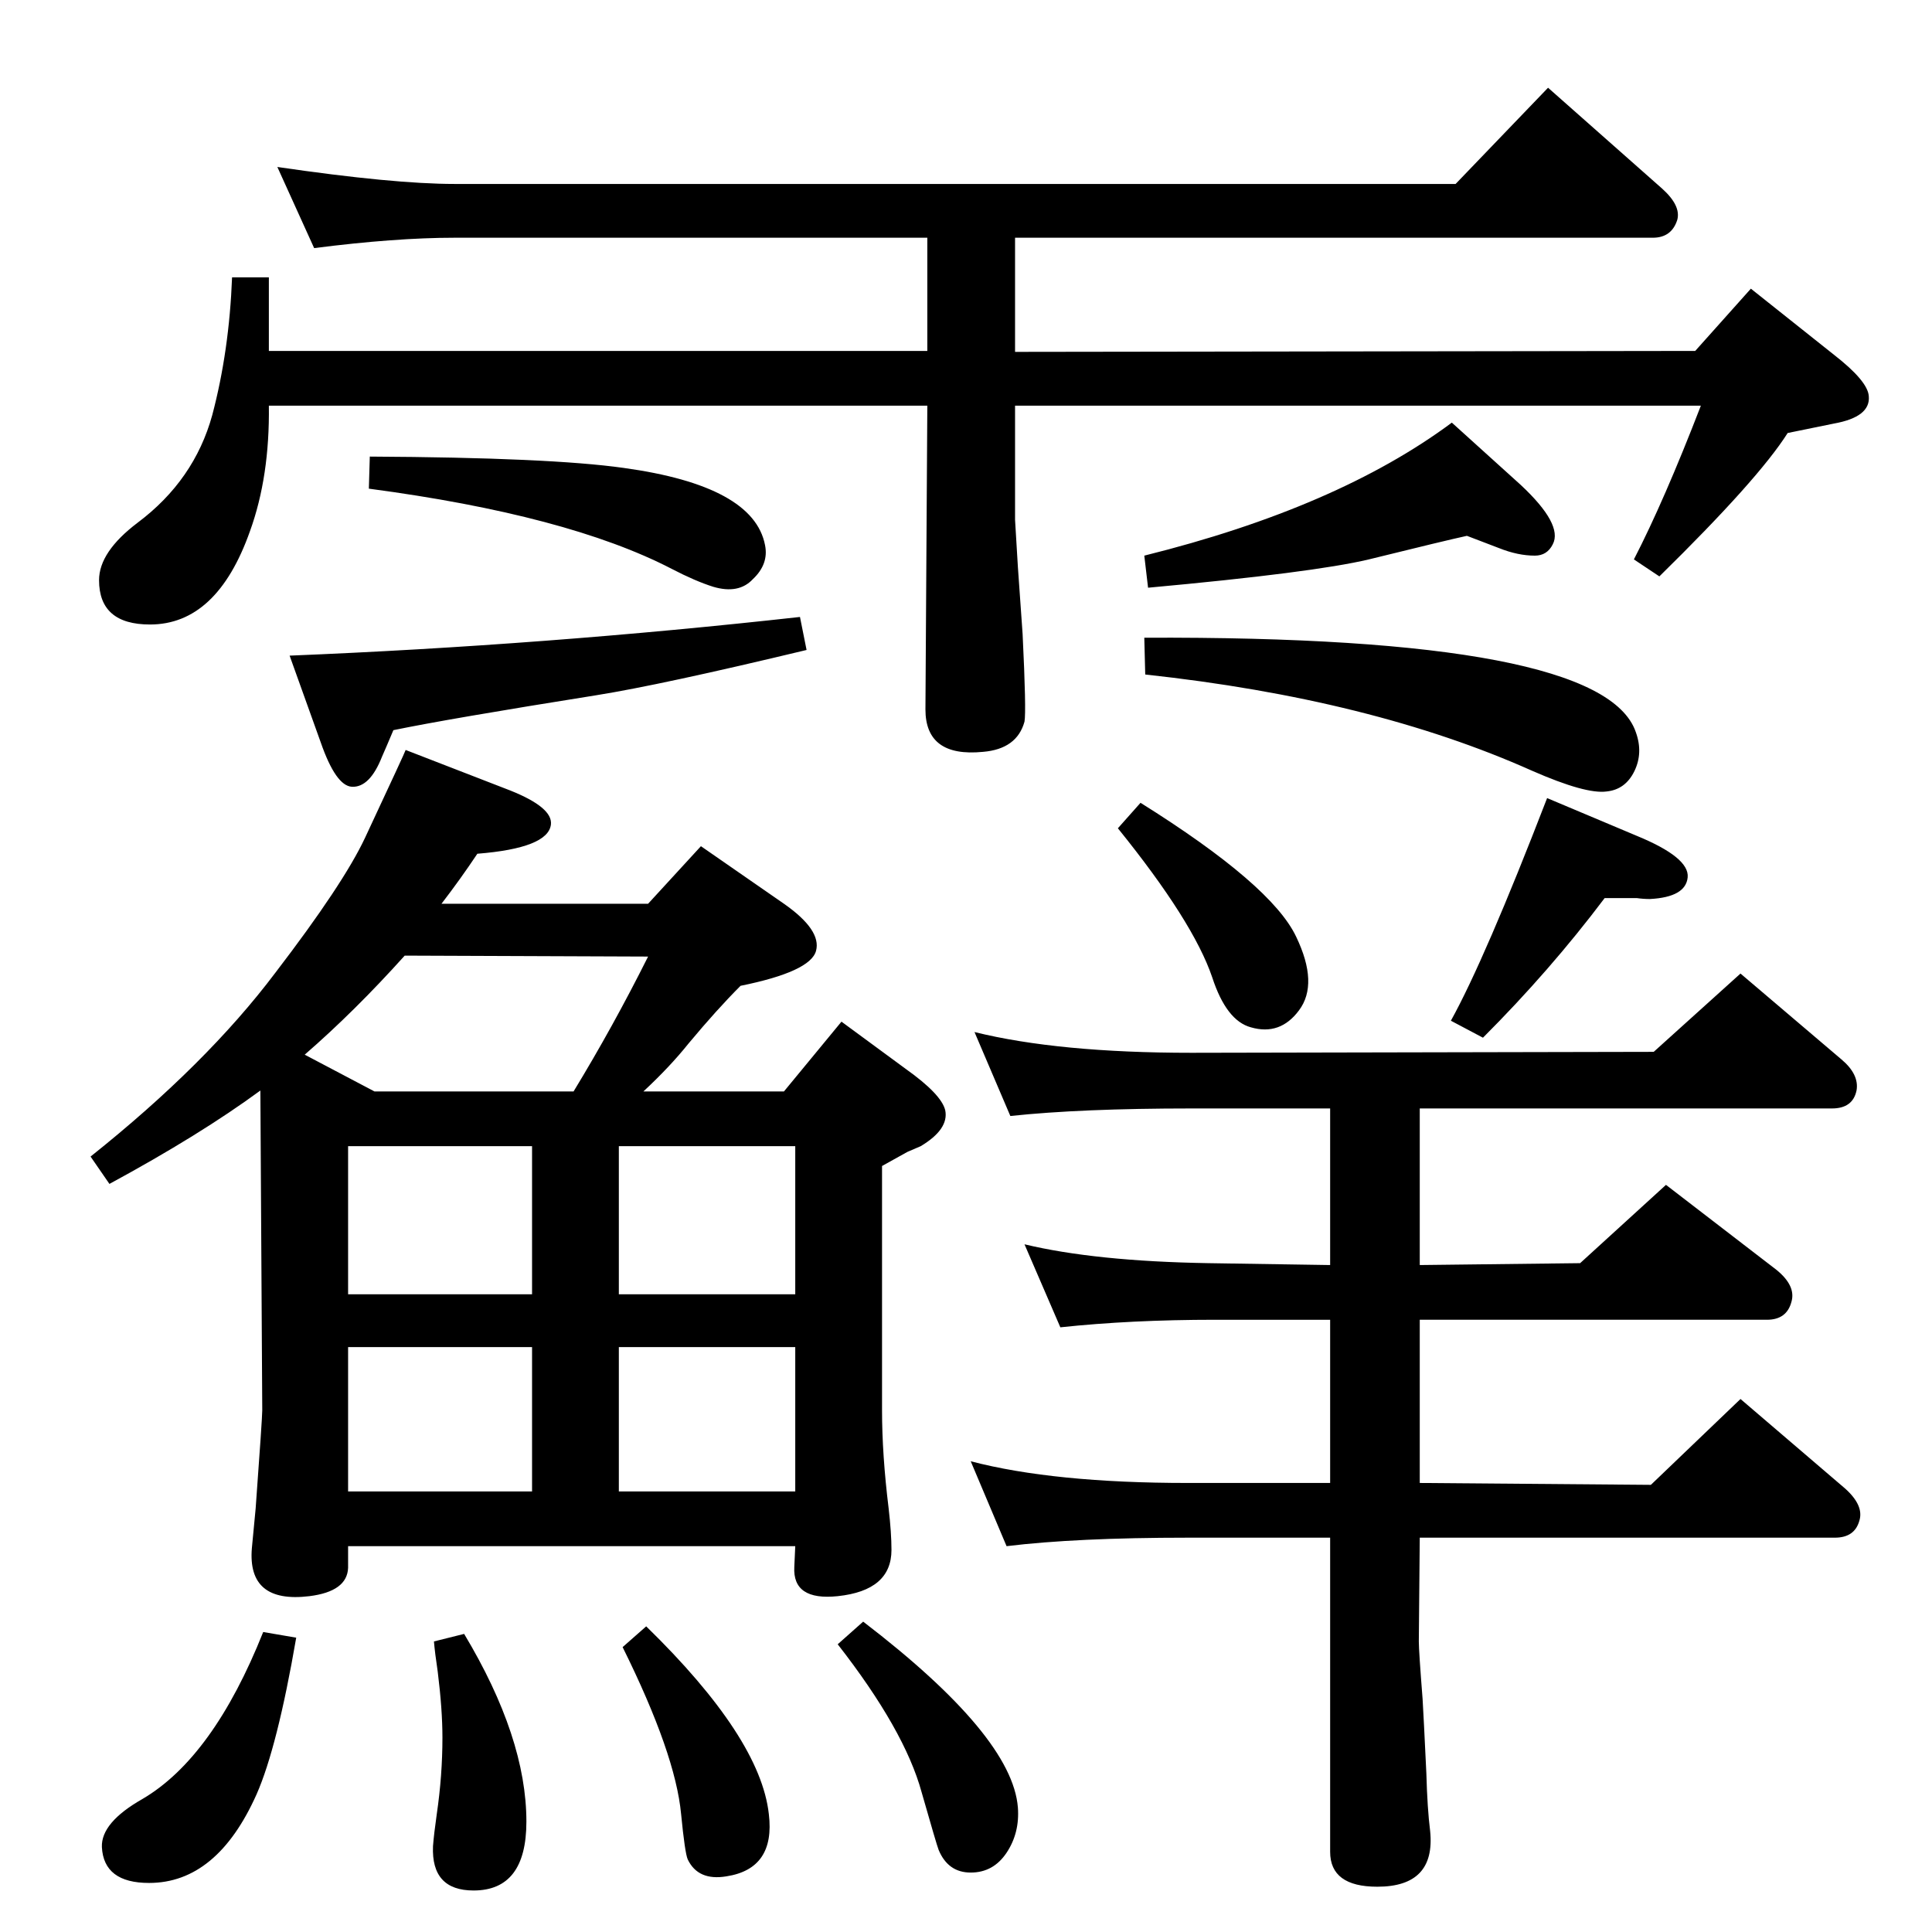 <?xml version="1.0" standalone="no"?>
<!DOCTYPE svg PUBLIC "-//W3C//DTD SVG 1.1//EN" "http://www.w3.org/Graphics/SVG/1.1/DTD/svg11.dtd" >
<svg xmlns="http://www.w3.org/2000/svg" xmlns:xlink="http://www.w3.org/1999/xlink" version="1.1" viewBox="0 0 2048 2048">
  <g transform="matrix(1 0 0 -1 0 2048)">
   <path fill="currentColor"
d="M1753 933l92 83l107 -91q19 -16 16 -33q-4 -19 -26 -19h-437v-166l170 2l91 83l117 -90q21 -17 16 -34q-5 -19 -26 -19h-368v-173l245 -2l95 91l111 -95q20 -18 15 -34q-5 -18 -26 -18h-440l-1 -110q0 -10 4 -61q1 -16 4 -79q1 -37 4 -61q6 -59 -56 -59q-50 0 -50 37v333
h-151q-118 0 -192 -9l-38 90q88 -23 230 -23h151v173h-122q-89 0 -164 -8l-38 88q75 -18 195 -20l129 -2v166h-147q-117 0 -192 -8l-38 89q89 -22 230 -22zM1640 1202l95 -40q56 -23 54 -44t-40 -23q-7 0 -14 1h-34q-58 -77 -129 -148l-34 18q36 65 102 236zM682 891h149
l61 74l68 -50q38 -27 42 -44q4 -20 -26 -38l-14 -6l-27 -15v-259q0 -47 7 -104q3 -26 3 -44q0 -43 -57 -49q-48 -5 -46 31l1 22h-474v-23q-1 -25 -41 -30q-66 -8 -61 51l4 42q7 96 7 104l-2 339q-64 -47 -160 -99l-20 29q123 98 196 195q72 94 95 143q43 92 43 93l111 -43
q45 -18 43 -36q-3 -25 -78 -31q-18 -27 -38 -53h219l56 61l88 -61q40 -28 34 -50t-80 -37q-25 -25 -55 -61q-20 -25 -48 -51zM608 891q42 69 79 143l-258 1q-53 -59 -106 -105l74 -39h211zM369 620v-153h195v153h-195zM369 676h195v157h-195v-157zM656 833v-157h187v157
h-187zM843 620h-187v-153h187v153zM279 318l35 -6q-20 -116 -42 -166q-42 -94 -114 -94q-48 0 -50 38q-1 26 43 51q75 44 128 177zM492 316q66 -110 66 -199q0 -73 -56 -73q-45 0 -43 47q1 13 4 34q6 41 6 81q0 30 -5 70q-3 20 -4 32zM685 324q121 -118 130 -199
q7 -58 -45 -66q-30 -5 -41 18q-3 7 -7 48q-6 64 -62 177zM915 329q158 -121 164 -197q2 -27 -12 -48t-38 -21t-34 24q-2 5 -18 61q-18 66 -89 157zM1209 1197q139 -87 165 -142q24 -50 3 -78q-20 -27 -51 -18q-26 7 -41 53q-20 59 -100 158zM1076 1618v-121l3 -50l5 -71
q4 -82 2 -93q-8 -29 -44 -32q-61 -6 -61 45l2 322h-698q1 -75 -20 -133q-35 -99 -106 -99q-54 0 -54 47q0 30 41 61q60 45 79 114q18 68 21 146h39v-78h698v120h-501q-63 0 -149 -11l-39 86q123 -18 188 -18h1061l98 102l121 -107q20 -18 16 -33q-6 -19 -26 -19h-676v-121
l721 1l59 66l88 -70q36 -28 37 -44q2 -22 -37 -29l-49 -10q-31 -49 -136 -152l-27 18q32 62 71 163h-727zM392 1564q191 -1 269 -12q138 -19 150 -82q4 -20 -13 -36q-15 -16 -42 -8q-19 6 -44 19q-110 57 -321 85zM848 1394l7 -35q-154 -37 -223 -48q-157 -25 -215 -37
q-8 -19 -12 -28q-13 -33 -32 -32q-17 1 -33 47l-33 92q271 11 541 41zM1539 1600l73 -66q45 -42 34 -63q-6 -12 -19 -12q-18 0 -38 8l-34 13q-23 -5 -104 -25q-59 -14 -234 -30l-4 34q205 51 326 141zM1213 1372q486 2 521 -100q8 -22 -1.5 -41.5t-29.5 -21.5q-22 -3 -79 22
q-170 76 -410 102z" />
  </g>

</svg>
